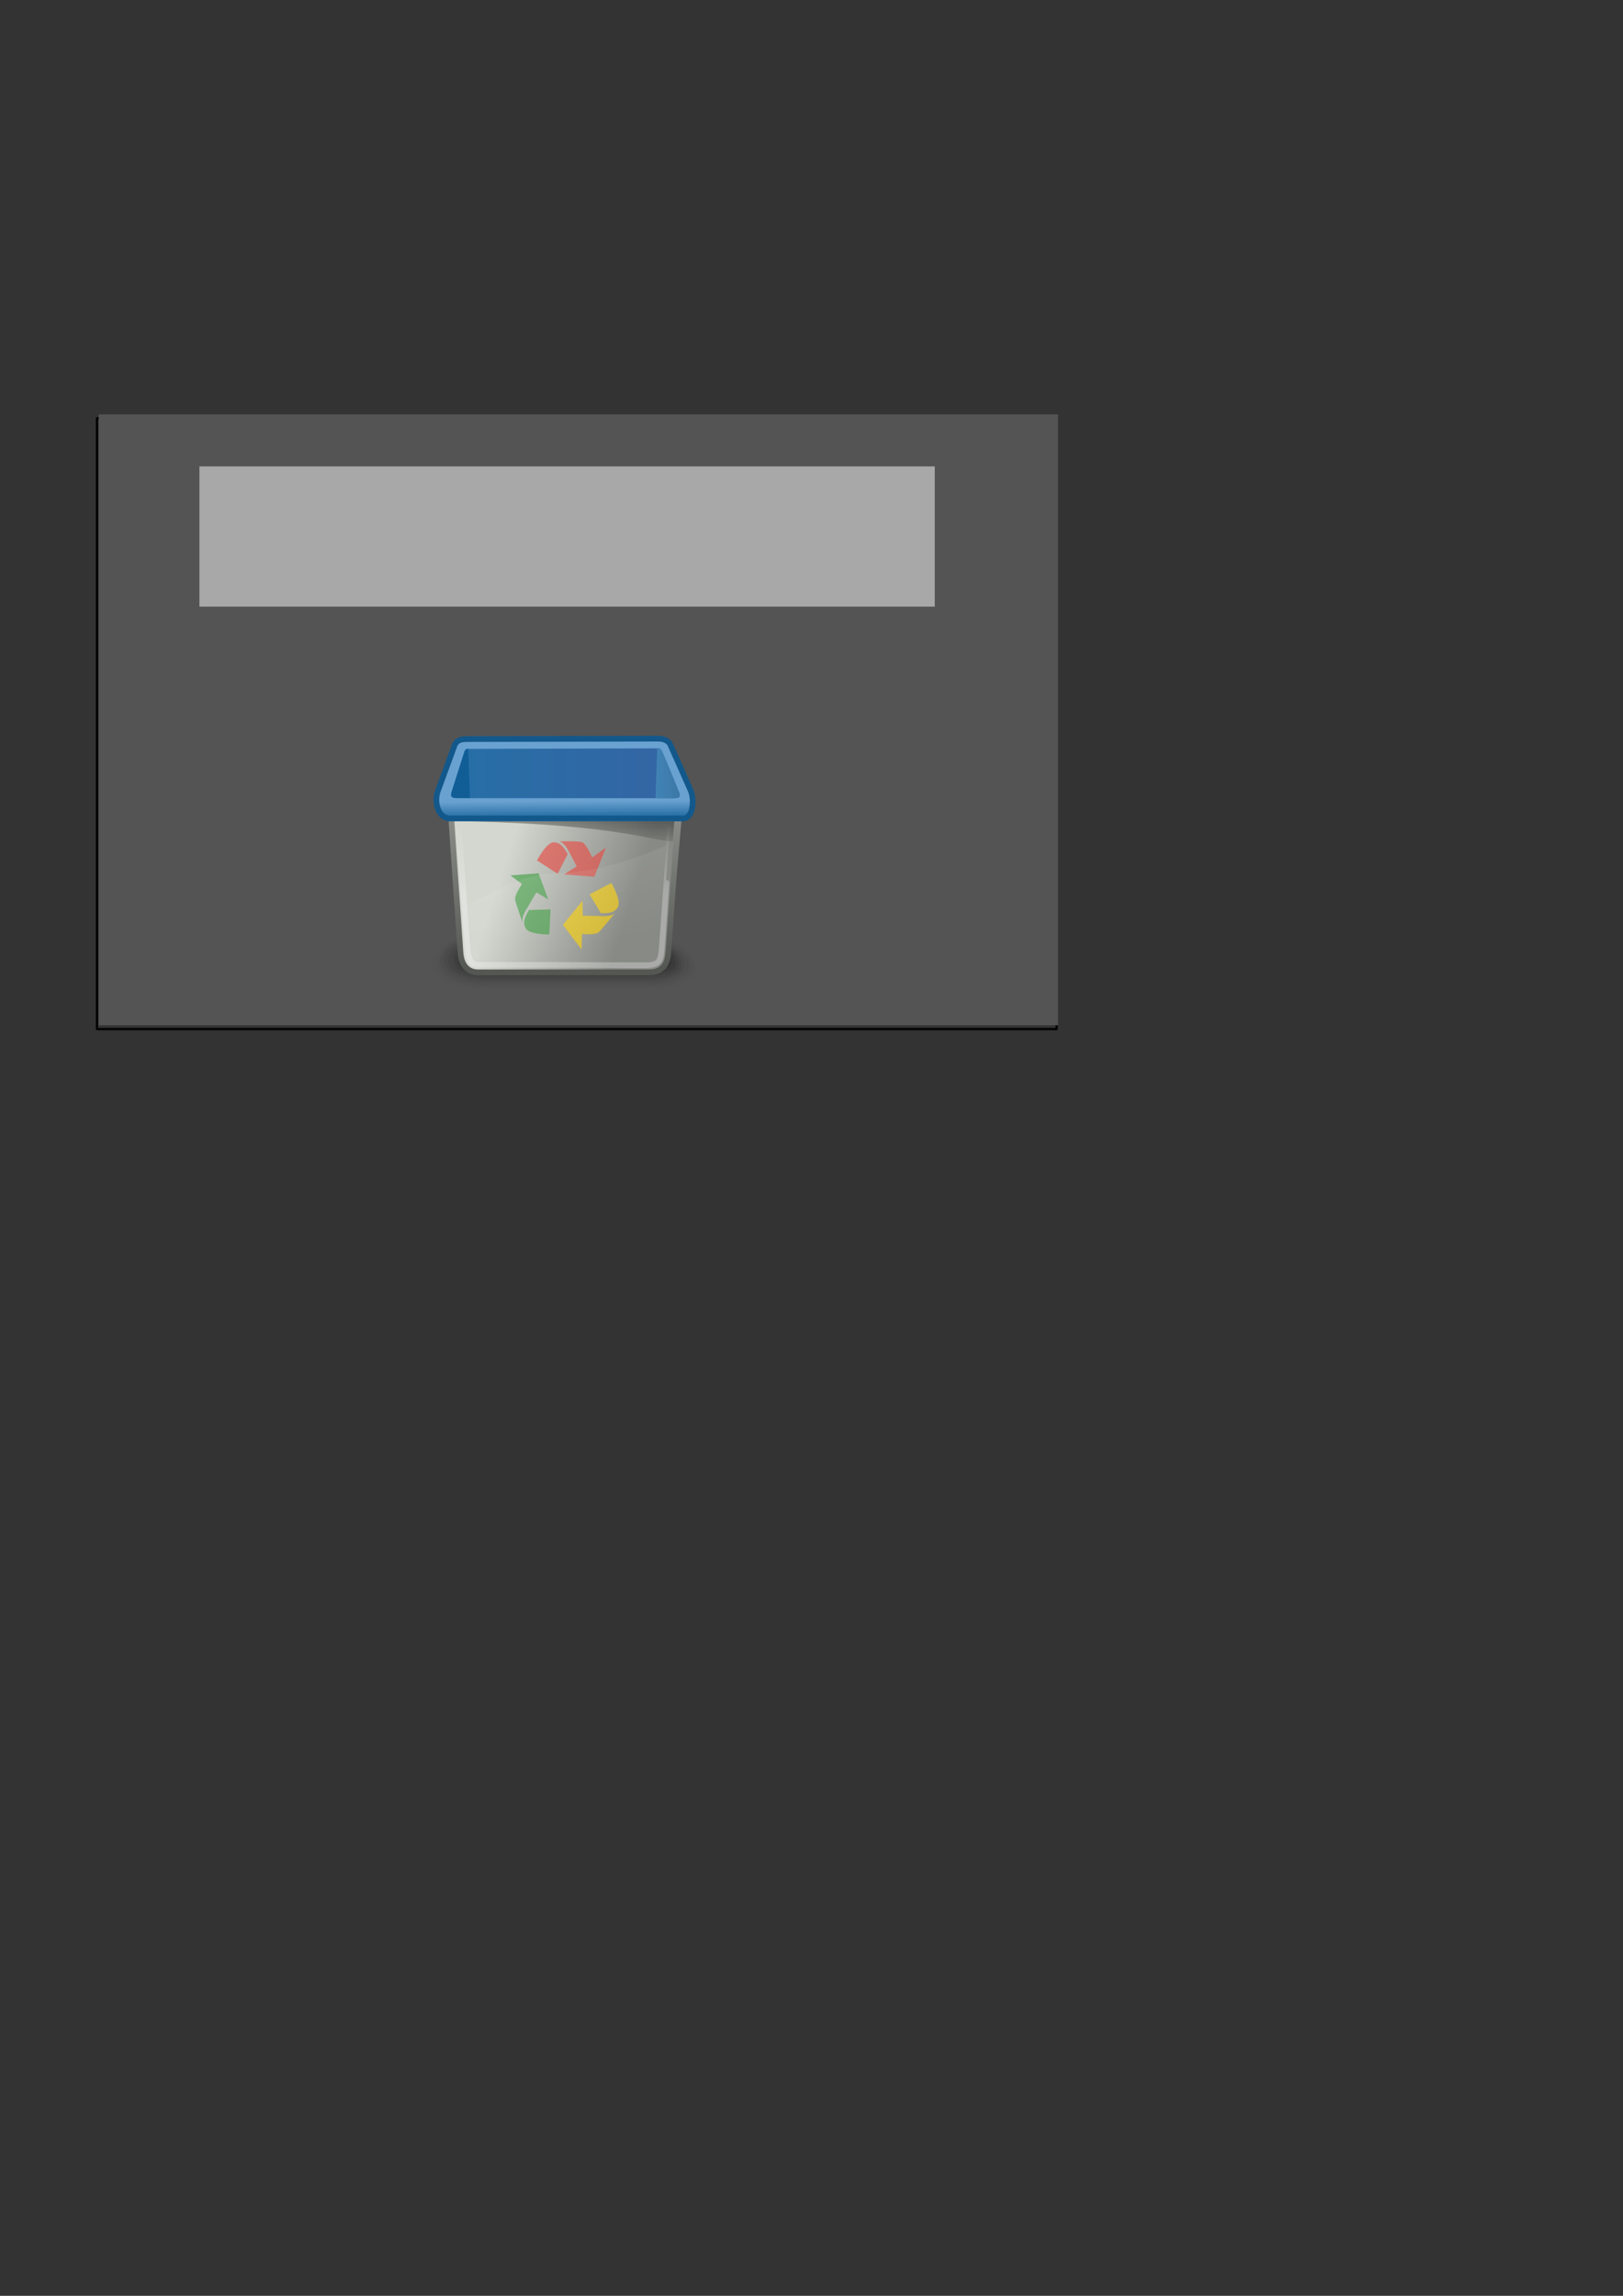 <?xml version="1.0" encoding="UTF-8" standalone="no"?>
<!-- Created with Inkscape (http://www.inkscape.org/) -->

<svg
   xmlns:dc="http://purl.org/dc/elements/1.1/"
   xmlns:cc="http://creativecommons.org/ns#"
   xmlns:rdf="http://www.w3.org/1999/02/22-rdf-syntax-ns#"
   xmlns:svg="http://www.w3.org/2000/svg"
   xmlns="http://www.w3.org/2000/svg"
   xmlns:xlink="http://www.w3.org/1999/xlink"
   xmlns:sodipodi="http://sodipodi.sourceforge.net/DTD/sodipodi-0.dtd"
   xmlns:inkscape="http://www.inkscape.org/namespaces/inkscape"
   width="744.094"
   height="1052.362"
   id="svg2"
   version="1.1"
   inkscape:version="0.48.3.1 r9886"
   sodipodi:docname="banner-small.svg">
  <rect width="100%" height="100%" fill="#333333" stroke="none"/>
  <defs
     id="defs4">
    <linearGradient
       y2="52.625"
       x2="19.673"
       y1="23.114"
       x1="19.347"
       gradientTransform="matrix(1.172,0,0,0.86,0.175,-0.498)"
       gradientUnits="userSpaceOnUse"
       id="linearGradient3077"
       xlink:href="#linearGradient172"
       inkscape:collect="always" />
    <linearGradient
       y2="37.721"
       x2="30.587"
       y1="33.139"
       x1="10.861"
       gradientTransform="matrix(1.172,0,0,0.86,0.175,-0.498)"
       gradientUnits="userSpaceOnUse"
       id="linearGradient3075"
       xlink:href="#linearGradient1065"
       inkscape:collect="always" />
    <linearGradient
       y2="69.461"
       x2="7.529"
       y1="27.377"
       x1="7.374"
       gradientTransform="matrix(3.52,0,0,0.348,-3.246,-0.145)"
       gradientUnits="userSpaceOnUse"
       id="linearGradient3072"
       xlink:href="#linearGradient149"
       inkscape:collect="always" />
    <linearGradient
       y2="48.805"
       x2="25.312"
       y1="25.335"
       x1="17.574"
       gradientTransform="matrix(1.172,0,0,0.86,0.254,-0.655)"
       gradientUnits="userSpaceOnUse"
       id="linearGradient3062"
       xlink:href="#linearGradient368"
       inkscape:collect="always" />
    <linearGradient
       y2="23.601"
       x2="19.858"
       y1="38.963"
       x1="19.977"
       gradientTransform="matrix(1.212,0,0,0.832,0.22,-0.498)"
       gradientUnits="userSpaceOnUse"
       id="linearGradient3059"
       xlink:href="#linearGradient381"
       inkscape:collect="always" />
    <linearGradient
       y2="69.461"
       x2="7.529"
       y1="27.377"
       x1="7.374"
       gradientTransform="matrix(3.495,0,0,0.344,-2.972,-0.034)"
       gradientUnits="userSpaceOnUse"
       id="linearGradient3977"
       xlink:href="#linearGradient149"
       inkscape:collect="always" />
    <linearGradient
       inkscape:collect="always"
       xlink:href="#linearGradient381"
       id="linearGradient384"
       gradientTransform="scale(1.216,0.823)"
       x1="19.977"
       y1="38.963"
       x2="19.858"
       y2="23.601"
       gradientUnits="userSpaceOnUse" />
    <linearGradient
       inkscape:collect="always"
       xlink:href="#linearGradient368"
       id="linearGradient374"
       gradientUnits="userSpaceOnUse"
       gradientTransform="scale(1.176,0.851)"
       x1="17.574"
       y1="25.335"
       x2="25.312"
       y2="48.805" />
    <linearGradient
       inkscape:collect="always"
       xlink:href="#linearGradient172"
       id="linearGradient101"
       gradientTransform="scale(1.176,0.851)"
       x1="19.347"
       y1="23.114"
       x2="19.673"
       y2="52.625"
       gradientUnits="userSpaceOnUse" />
    <linearGradient
       gradientUnits="userSpaceOnUse"
       y2="37.721"
       x2="30.587"
       y1="33.139"
       x1="10.861"
       gradientTransform="scale(1.176,0.851)"
       id="linearGradient1068"
       xlink:href="#linearGradient1065"
       inkscape:collect="always" />
    <linearGradient
       inkscape:collect="always"
       xlink:href="#linearGradient161"
       id="linearGradient164"
       gradientTransform="matrix(2.375,0,0,0.507,-2.795,-0.167)"
       x1="2.933"
       y1="21.17"
       x2="19.738"
       y2="21.17"
       gradientUnits="userSpaceOnUse" />
    <linearGradient
       inkscape:collect="always"
       xlink:href="#linearGradient157"
       id="linearGradient160"
       gradientTransform="matrix(0.772,0,0,1.558,-2.795,-0.167)"
       x1="55.208"
       y1="6.89"
       x2="60.686"
       y2="6.89"
       gradientUnits="userSpaceOnUse" />
    <linearGradient
       inkscape:collect="always"
       xlink:href="#linearGradient149"
       id="linearGradient152"
       gradientTransform="matrix(3.495,0,0,0.344,-2.972,-3.408148e-2)"
       x1="7.374"
       y1="27.377"
       x2="7.529"
       y2="69.461"
       gradientUnits="userSpaceOnUse" />
    <linearGradient
       gradientUnits="userSpaceOnUse"
       y2="110.614"
       x2="-4.524"
       y1="104.388"
       x1="-4.638"
       gradientTransform="matrix(1.465,0,0,0.476,30.565,-34.343)"
       id="linearGradient1872"
       xlink:href="#linearGradient1869"
       inkscape:collect="always" />
    <linearGradient
       id="linearGradient1869">
      <stop
         id="stop1870"
         offset="0"
         style="stop-color:#69a1d0;stop-opacity:1;" />
      <stop
         id="stop1871"
         offset="1"
         style="stop-color:#1c679e;stop-opacity:1;" />
    </linearGradient>
    <linearGradient
       inkscape:collect="always"
       id="linearGradient149">
      <stop
         style="stop-color:#000000;stop-opacity:1;"
         offset="0"
         id="stop150" />
      <stop
         style="stop-color:#000000;stop-opacity:0;"
         offset="1"
         id="stop151" />
    </linearGradient>
    <linearGradient
       id="linearGradient157">
      <stop
         style="stop-color:#4183b6;stop-opacity:1;"
         offset="0"
         id="stop158" />
      <stop
         style="stop-color:#3c78a7;stop-opacity:1;"
         offset="1"
         id="stop159" />
    </linearGradient>
    <linearGradient
       id="linearGradient161">
      <stop
         style="stop-color:#276fa6;stop-opacity:1;"
         offset="0"
         id="stop162" />
      <stop
         style="stop-color:#3465a4"
         offset="1"
         id="stop163" />
    </linearGradient>
    <linearGradient
       id="linearGradient172">
      <stop
         style="stop-color:#888a85"
         offset="0"
         id="stop173" />
      <stop
         style="stop-color:#555753"
         offset="1"
         id="stop174" />
    </linearGradient>
    <linearGradient
       id="linearGradient1065">
      <stop
         id="stop1066"
         offset="0"
         style="stop-color:#d3d7cf" />
      <stop
         id="stop1067"
         offset="1"
         style="stop-color:#888a85" />
    </linearGradient>
    <linearGradient
       id="linearGradient368">
      <stop
         id="stop369"
         offset="0"
         style="stop-color:#ffffff;stop-opacity:0.103;" />
      <stop
         id="stop372"
         offset="1"
         style="stop-color:#ffffff;stop-opacity:0;" />
    </linearGradient>
    <linearGradient
       inkscape:collect="always"
       id="linearGradient381">
      <stop
         style="stop-color:#ffffff;stop-opacity:1;"
         offset="0"
         id="stop382" />
      <stop
         style="stop-color:#ffffff;stop-opacity:0;"
         offset="1"
         id="stop383" />
    </linearGradient>
  </defs>
  <sodipodi:namedview
     id="base"
     pagecolor="#ffffff"
     bordercolor="#666666"
     borderopacity="1.0"
     inkscape:pageopacity="0.0"
     inkscape:pageshadow="2"
     inkscape:zoom="0.7"
     inkscape:cx="241.79984"
     inkscape:cy="687.77598"
     inkscape:document-units="px"
     inkscape:current-layer="layer1"
     showgrid="false"
     inkscape:window-width="1394"
     inkscape:window-height="631"
     inkscape:window-x="35"
     inkscape:window-y="166"
     inkscape:window-maximized="0" />
  <g
     inkscape:label="Layer 1"
     inkscape:groupmode="layer"
     id="layer1">
    <rect
       style="fill:none;stroke:#000000;stroke-width:1;stroke-linecap:round;stroke-linejoin:round;stroke-miterlimit:4;stroke-opacity:1;stroke-dasharray:none"
       id="rect2985"
       width="440"
       height="280"
       x="44.447"
       y="191.712"
       ry="0"
       inkscape:export-filename="/home/notroot/src/close-google/lib/banner-small.png"
       inkscape:export-xdpi="90"
       inkscape:export-ydpi="90" />
    <rect
       style="fill:#545454;fill-opacity:1;stroke:none"
       id="rect3755"
       width="439.838"
       height="280"
       x="45.258"
       y="189.953"
       inkscape:export-filename="/home/notroot/src/close-google/lib/banner-small.png"
       inkscape:export-xdpi="90"
       inkscape:export-ydpi="90" />
    <g
       inkscape:label="Layer 1"
       id="layer1-2"
       transform="matrix(2.613,0,0,2.613,196.139,326.828)">
      <g
         inkscape:export-ydpi="74.800003"
         inkscape:export-xdpi="74.800003"
         inkscape:export-filename="/home/jimmac/ximian_art/icons/nautilus/suse93/gnome-fs-directory.png"
         transform="matrix(1.03,0,-0.165,-0.643,2.477,64.74)"
         style="fill-rule:nonzero;stroke:#000000;stroke-miterlimit:4"
         id="g189">
        <g
           id="g190"
           style="stroke:none">
          <g
             id="g191">
            <g
               id="g192"
               style="opacity:0">
              <path
                 id="path193"
                 d="M 9.9,39.7 C 8,39.7 5.7,38.3 4.8,36.6 L 3,33.1 C 2.1,31.4 2.5,28.9 3.9,27.5 l 0.8,-0.8 c 1.4,-1.4 4.1,-2.5 6,-2.5 l 29,0 c 1.9,0 4.7,1 6.2,2.2 l 1.7,1.4 c 1.5,1.2 2.1,3.7 1.4,5.4 l -1.3,3.1 c -0.7,1.8 -2.9,3.2 -4.9,3.2 L 9.9,39.7 z"
                 inkscape:connector-curvature="0" />
            </g>
            <g
               id="g194"
               style="opacity:0.014">
              <path
                 id="path195"
                 d="M 5,27.5 C 6.4,26.1 9,25 11,25 l 28.8,0 c 1.9,0 4.7,1 6.2,2.3 l 1,0.9 c 1.5,1.2 2.1,3.7 1.3,5.5 l -1,2.5 c -0.7,1.8 -2.9,3.2 -4.9,3.2 L 10.3,39.5 C 8.4,39.5 6.1,38.1 5.2,36.4 L 3.7,33.6 C 2.8,31.9 3.2,29.3 4.5,28 L 5,27.5 z"
                 inkscape:connector-curvature="0" />
            </g>
            <g
               id="g196"
               style="opacity:0.027">
              <path
                 id="path197"
                 d="m 5.4,28.3 c 1.3,-1.4 3.9,-2.5 5.8,-2.5 l 28.6,0 c 1.9,0 4.7,1 6.1,2.3 l 0.5,0.4 c 1.4,1.3 2,3.8 1.3,5.6 L 47,35.9 c -0.7,1.8 -2.9,3.2 -4.8,3.2 L 11,39.2 C 9.1,39.2 6.8,37.8 5.9,36.1 L 4.7,34 C 3.8,32.3 4.1,29.7 5.4,28.4 l 0,-0.1 z"
                 inkscape:connector-curvature="0" />
            </g>
            <g
               id="g198"
               style="opacity:0.041">
              <path
                 id="path199"
                 d="M 5.9,28.9 C 7,27.6 9.5,26.6 11.4,26.6 l 28.4,0 c 1.9,0 4.6,1.1 6,2.4 1.4,1.3 1.9,3.8 1.1,5.6 l -0.5,1.1 c -0.7,1.8 -2.9,3.2 -4.8,3.3 L 11.3,39 C 9.4,39 7.1,37.6 6.2,35.9 L 5.4,34.4 C 4.5,32.7 4.7,30.2 5.8,28.9 l 0.1,0 z"
                 inkscape:connector-curvature="0" />
            </g>
            <g
               id="g200"
               style="opacity:0.054">
              <path
                 id="path201"
                 d="m 6.5,29.5 c 1,-1.2 3.3,-2.1 5.2,-2.1 l 28.1,0 c 1.9,0 4.5,1 5.6,2.2 1.1,1.2 1.5,3.6 0.8,5.4 L 46,35.4 c -0.7,1.8 -2.9,3.2 -4.8,3.3 L 11.7,38.8 C 9.8,38.8 7.5,37.4 6.6,35.7 L 6.2,34.9 C 5.3,33.2 5.4,30.8 6.4,29.6 l 0.1,-0.1 z"
                 inkscape:connector-curvature="0" />
            </g>
            <g
               id="g202"
               style="opacity:0.068">
              <path
                 id="path203"
                 d="m 7,30.1 c 0.8,-1.1 3,-2 4.9,-2 l 27.9,0 c 1.9,0 4.3,0.9 5.3,2 1,1.1 1.2,3.4 0.5,5.1 -0.7,1.7 -2.9,3.1 -4.8,3.1 L 12.2,38.4 C 10.3,38.4 8,37 7.1,35.3 L 7,35.1 C 6.1,33.4 6.1,31.1 6.9,30 L 7,30.1 z"
                 inkscape:connector-curvature="0" />
            </g>
            <g
               id="g204"
               style="opacity:0.082">
              <path
                 id="path205"
                 d="m 7.5,30.7 c 0.6,-1 2.7,-1.8 4.7,-1.8 l 27.7,0 c 1.9,0 4.1,0.8 4.9,1.8 0.8,1 0.9,3.1 0.3,4.6 -0.6,1.5 -2.7,2.8 -4.6,2.8 L 12.8,38.2 C 10.9,38.2 8.7,36.9 7.9,35.3 7.1,33.7 7,31.6 7.6,30.6 l -0.1,0.1 z"
                 inkscape:connector-curvature="0" />
            </g>
            <g
               id="g206"
               style="opacity:0.095">
              <path
                 id="path207"
                 d="m 8.1,31.3 c 0.5,-0.9 2.4,-1.6 4.4,-1.6 l 27.5,0 c 1.9,0 4,0.7 4.6,1.6 0.6,0.9 0.6,2.8 0.1,4.1 -0.5,1.3 -2.6,2.5 -4.5,2.5 L 13.2,38 C 11.3,38 9.1,36.8 8.5,35.4 7.8,34 7.7,32.1 8.1,31.2 l 0,0.1 z"
                 inkscape:connector-curvature="0" />
            </g>
            <g
               id="g208"
               style="opacity:0.109">
              <path
                 id="path209"
                 d="m 8.6,31.9 c 0.3,-0.8 2.1,-1.4 4.1,-1.4 l 27.2,0 c 1.9,0 3.8,0.7 4.2,1.5 0.4,0.8 0.3,2.4 -0.1,3.6 -0.4,1.2 -2.4,2.1 -4.4,2.1 l -26,0.1 c -1.9,0 -4,-1 -4.5,-2.2 C 8.5,34.4 8.3,32.7 8.6,32 l 0,-0.1 z"
                 inkscape:connector-curvature="0" />
            </g>
            <g
               id="g210"
               style="opacity:0.123">
              <path
                 id="path211"
                 d="M 9.2,32.5 C 9.3,31.8 11,31.3 13,31.3 l 27,0 c 1.9,0 3.7,0.6 3.9,1.3 0.2,0.7 0,2.1 -0.3,3.1 -0.4,1 -2.3,1.8 -4.2,1.8 L 14.2,37.6 C 12.3,37.6 10.3,36.7 9.8,35.7 9.3,34.6 9.1,33.2 9.2,32.6 l 0,-0.1 z"
                 inkscape:connector-curvature="0" />
            </g>
            <g
               id="g212"
               style="opacity:0.136">
              <path
                 id="path213"
                 d="m 9.7,33.1 c 0,-0.6 1.6,-1 3.5,-1 l 26.8,0 c 1.9,0 3.5,0.5 3.5,1.1 0,0.6 -0.2,1.8 -0.6,2.6 -0.4,0.8 -2.1,1.5 -4.1,1.5 l -24.3,0 c -1.9,0 -3.8,-0.7 -4.2,-1.6 C 9.9,34.8 9.6,33.6 9.6,33.1 l 0.1,0 z"
                 inkscape:connector-curvature="0" />
            </g>
            <g
               id="g214"
               style="opacity:0.15">
              <path
                 id="path215"
                 d="m 15,37 c -1.9,0 -3.9,-0.9 -4.3,-2.1 -0.4,-1.2 0.8,-2.1 2.7,-2.1 l 26.6,0 c 1.9,0 3.2,0.9 2.7,2.1 C 42.3,36 40.4,37 38.5,37 L 15,37 z"
                 inkscape:connector-curvature="0" />
            </g>
          </g>
        </g>
      </g>
      <path
         inkscape:r_cy="true"
         inkscape:r_cx="true"
         sodipodi:nodetypes="ccccccc"
         id="path1751"
         d="m 4.001,16.5 c -0.044,-0.035 1.727,25.505 1.727,25.513 0.166,2.551 1.561,3.483 3.122,3.487 0.056,1.31e-4 29.284,-0.003 29.907,-0.006 2.629,-0.011 3.273,-1.635 3.446,-3.408 0.014,-0.035 1.784,-25.551 1.798,-25.586 -13.333,0 -26.666,0 -39.999,0 z"
         style="fill:url(#linearGradient3075);fill-opacity:1;fill-rule:evenodd;stroke:url(#linearGradient3077);stroke-width:1;stroke-linecap:butt;stroke-linejoin:miter;stroke-miterlimit:4;stroke-opacity:1;stroke-dasharray:none"
         inkscape:connector-curvature="0" />
      <path
         inkscape:r_cy="true"
         inkscape:r_cx="true"
         sodipodi:nodetypes="cccc"
         id="path1893"
         d="M 43.25,19.023 7,19 c 27.311,0.637 32.677,3.648 36.006,3.494 l 0.244,-3.471 z"
         style="color:#000000;fill:url(#linearGradient3072);fill-opacity:1;fill-rule:nonzero;stroke:none;stroke-width:0;marker:none;visibility:visible;display:block"
         inkscape:connector-curvature="0" />
      <path
         inkscape:connector-curvature="0"
         sodipodi:nodetypes="ccccccscc"
         id="path41"
         d="m 23.885,28.316 5.324,0.417 2.059,-5.144 -2.436,1.757 c 0,0 -1.044,-2.5 -1.795,-2.701 -0.751,-0.201 -3.954,-0.134 -3.954,-0.134 1.019,0.259 1.811,2.055 1.823,2.075 0.318,0.532 1.208,2.323 1.208,2.323 l -2.228,1.406 z"
         style="fill:#e84b43;fill-opacity:0.635;fill-rule:evenodd;stroke:none"
         inkscape:r_cx="true"
         inkscape:r_cy="true" />
      <path
         inkscape:connector-curvature="0"
         sodipodi:nodetypes="ccczc"
         id="path130"
         d="m 24.544,24.757 -1.762,3.45 -3.623,-2.345 c 0,0 1.643,-3.182 2.938,-3.182 1.306,0 1.889,1.155 2.448,2.077 z"
         style="color:#000000;fill:#e84b43;fill-opacity:0.635;fill-rule:evenodd;stroke:none;stroke-width:1px;marker:none;visibility:visible;display:inline;overflow:visible"
         inkscape:r_cx="true"
         inkscape:r_cy="true" />
      <path
         inkscape:connector-curvature="0"
         sodipodi:nodetypes="ccccccscc"
         id="path139"
         d="M 27.138,32.949 23.706,37.159 26.981,41.5 l 0.061,-2.734 c 0,0 2.413,0.234 2.967,-0.324 0.554,-0.558 2.858,-3.369 2.858,-3.369 -0.74,0.764 -2.648,0.538 -2.672,0.538 -0.608,0.006 -3.015,-0.051 -3.015,-0.051 L 27.138,32.949 z"
         style="fill:#fcd209;fill-opacity:0.635;fill-rule:evenodd;stroke:none"
         inkscape:r_cx="true"
         inkscape:r_cy="true" />
      <path
         inkscape:connector-curvature="0"
         sodipodi:nodetypes="ccczc"
         id="path140"
         d="m 30.36,35.13 -1.979,-3.324 3.822,-1.985 c 0,0 1.816,3.082 1.151,4.221 -0.671,1.149 -1.936,1.07 -2.994,1.088 z"
         style="color:#000000;fill:#fcd209;fill-opacity:0.635;fill-rule:evenodd;stroke:none;stroke-width:1px;marker:none;visibility:visible;display:inline;overflow:visible"
         inkscape:r_cx="true"
         inkscape:r_cy="true" />
      <path
         inkscape:connector-curvature="0"
         sodipodi:nodetypes="ccccccscc"
         id="path142"
         d="m 21.136,32.705 -1.695,-4.58 -4.941,0.358 2.028,1.516 c 0,0 -1.401,2.03 -1.206,2.8 0.195,0.771 1.294,3.964 1.294,3.964 -0.276,-1.039 0.867,-2.624 0.878,-2.645 0.298,-0.544 1.547,-2.657 1.547,-2.657 l 2.094,1.242 z"
         style="fill:#419f44;fill-opacity:0.635;fill-rule:evenodd;stroke:none"
         inkscape:r_cx="true"
         inkscape:r_cy="true" />
      <path
         inkscape:connector-curvature="0"
         sodipodi:nodetypes="ccczc"
         id="path143"
         d="m 17.746,34.554 3.795,-0.102 -0.23,4.389 c 0,0 -3.508,0.078 -4.139,-1.082 -0.636,-1.17 0.062,-2.256 0.575,-3.206 z"
         style="color:#000000;fill:#419f44;fill-opacity:0.635;fill-rule:evenodd;stroke:none;stroke-width:1px;marker:none;visibility:visible;display:inline;overflow:visible"
         inkscape:r_cx="true"
         inkscape:r_cy="true" />
      <path
         inkscape:r_cy="true"
         inkscape:r_cx="true"
         style="fill:url(#linearGradient3062);fill-opacity:1;fill-rule:evenodd;stroke:none"
         d="m 41.758,23.261 c -5.31,2.36 -12.584,4.721 -18.514,4.771 -6.521,0.055 -11.326,3.196 -16.193,5.606 0.194,2.912 0.408,4.946 0.673,8.207 0.132,1.627 0.636,1.588 2.932,1.588 9.085,0 21.004,0.013 28.175,0.013 1.755,0 1.555,-1.266 1.65,-2.478 0.459,-5.868 0.872,-11.819 1.278,-17.708 z"
         id="path344"
         sodipodi:nodetypes="cccssssc"
         inkscape:connector-curvature="0" />
      <path
         inkscape:r_cy="true"
         inkscape:r_cx="true"
         sodipodi:nodetypes="cssssss"
         id="path375"
         d="m 5.415,19.122 c -0.051,-1.34e-4 0.837,12.817 1.542,21.806 0.182,2.307 0.552,3.247 1.985,3.247 11.817,0 28.611,0.086 29.182,0.084 2.767,-0.01 2.715,-1.037 2.944,-3.22 0.083,-0.795 1.533,-21.827 1.519,-21.827 -9.901,0 -24.94,-0.057 -37.173,-0.089 z"
         style="fill:none;stroke:url(#linearGradient3059);stroke-width:1;stroke-linecap:butt;stroke-linejoin:miter;stroke-miterlimit:4;stroke-opacity:0.286;stroke-dasharray:none"
         inkscape:connector-curvature="0" />
      <path
         transform="matrix(1.021,0,0,1.029,-0.537,-0.298)"
         inkscape:r_cy="true"
         inkscape:r_cx="true"
         sodipodi:nodetypes="cssssscss"
         id="path1841"
         d="M 7.538,4.731 C 6.494,4.733 5.62,4.757 5.144,5.744 5.061,5.916 2.539,12.88 2.418,13.145 c -1.038,2.274 -0.081,5.138 1.924,5.118 0.381,-0.004 39.51,0.018 40.117,0 1.707,-0.049 1.925,-3.366 1.19,-4.858 -0.042,-0.085 -3.452,-7.757 -3.539,-7.893 -0.402,-0.607 -1.303,-0.873 -1.972,-0.848 -0.132,0.005 -32.47,0.065 -32.6,0.065 z"
         style="fill:url(#linearGradient1872);fill-opacity:1;fill-rule:evenodd;stroke:#13588b;stroke-width:0.975;stroke-linecap:butt;stroke-linejoin:miter;stroke-miterlimit:4;stroke-opacity:1;stroke-dasharray:none"
         inkscape:connector-curvature="0" />
      <path
         inkscape:r_cy="true"
         inkscape:r_cx="true"
         transform="matrix(1.006,0,0,1.027,-0.134,-0.271)"
         sodipodi:nodetypes="cssssscss"
         id="path1864"
         d="M 7.72,6.39 C 6.736,6.377 6.671,6.339 6.45,7.036 6.398,7.197 4.336,13.532 4.256,13.777 c -0.275,0.836 0.114,1.057 1.068,1.04 0.338,-0.006 37.347,0 37.885,0 0.764,0 0.99,-0.252 0.818,-0.845 C 43.956,13.73 41.085,6.967 41.008,6.847 40.652,6.309 40.713,6.31 40.091,6.303 39.974,6.301 7.836,6.392 7.72,6.39 z"
         style="color:#000000;fill:url(#linearGradient164);fill-opacity:1;fill-rule:evenodd;stroke:none;stroke-width:0;marker:none;visibility:visible;display:block"
         inkscape:connector-curvature="0" />
      <path
         inkscape:r_cy="true"
         inkscape:r_cx="true"
         transform="matrix(1.006,0,0,1.029,-0.134,-0.298)"
         sodipodi:nodetypes="cccccc"
         id="path1880"
         d="m 7.191,6.387 c -0.371,0.028 -0.549,0.138 -0.704,0.626 -0.051,0.161 -2.111,6.486 -2.192,6.732 -0.275,0.836 0.09,1.061 1.044,1.044 0.017,-2.92e-4 1.953,2.42e-4 2.137,0 L 7.191,6.387 z"
         style="color:#000000;fill:#115e97;fill-opacity:1;fill-rule:evenodd;stroke:none;stroke-width:0;marker:none;visibility:visible;display:block"
         inkscape:connector-curvature="0" />
      <path
         inkscape:r_cy="true"
         inkscape:r_cx="true"
         transform="matrix(1.006,0,0,1.029,-0.134,-0.298)"
         sodipodi:nodetypes="cscccc"
         id="path1888"
         d="m 40.143,6.3 c 0.451,0.004 0.583,-0.005 0.871,0.54 0.039,0.074 2.874,6.793 2.976,7.039 0.346,0.947 -0.313,0.927 -1.359,0.955 -0.199,-2.93e-4 -2.549,-0.022 -2.78,-0.022 l 0.291,-8.511 z"
         style="color:#000000;fill:url(#linearGradient160);fill-opacity:1;fill-rule:evenodd;stroke:none;stroke-width:0;marker:none;visibility:visible;display:block"
         inkscape:connector-curvature="0" />
    </g>
    <flowRoot
       xml:space="preserve"
       id="flowRoot4045"
       style="font-size:56px;font-style:normal;font-variant:normal;font-weight:bold;font-stretch:normal;text-align:center;line-height:125%;letter-spacing:0px;word-spacing:0px;text-anchor:middle;fill:#a8a8a8;fill-opacity:1;stroke:none;font-family:Times New Roman;-inkscape-font-specification:'Times New Roman, Bold';writing-mode:lr"><flowRegion
         id="flowRegion4047"><rect
           id="rect4049"
           width="337.143"
           height="64.286"
           x="91.429"
           y="213.791"
           style="fill:#a8a8a8;fill-opacity:1;-inkscape-font-specification:'Times New Roman, Bold';font-family:Times New Roman;font-weight:bold;font-style:normal;font-stretch:normal;font-variant:normal;font-size:56px;text-anchor:middle;text-align:center;writing-mode:lr;line-height:125%" /></flowRegion><flowPara
         id="flowPara4051"
         style="font-size:56px;text-align:center;text-anchor:middle;fill:#a8a8a8;fill-opacity:1;-inkscape-font-specification:'Times New Roman, Bold';font-family:Times New Roman;font-weight:bold;font-style:normal;font-stretch:normal;font-variant:normal;writing-mode:lr;line-height:125%">Tab Closer</flowPara></flowRoot>  </g>
</svg>
